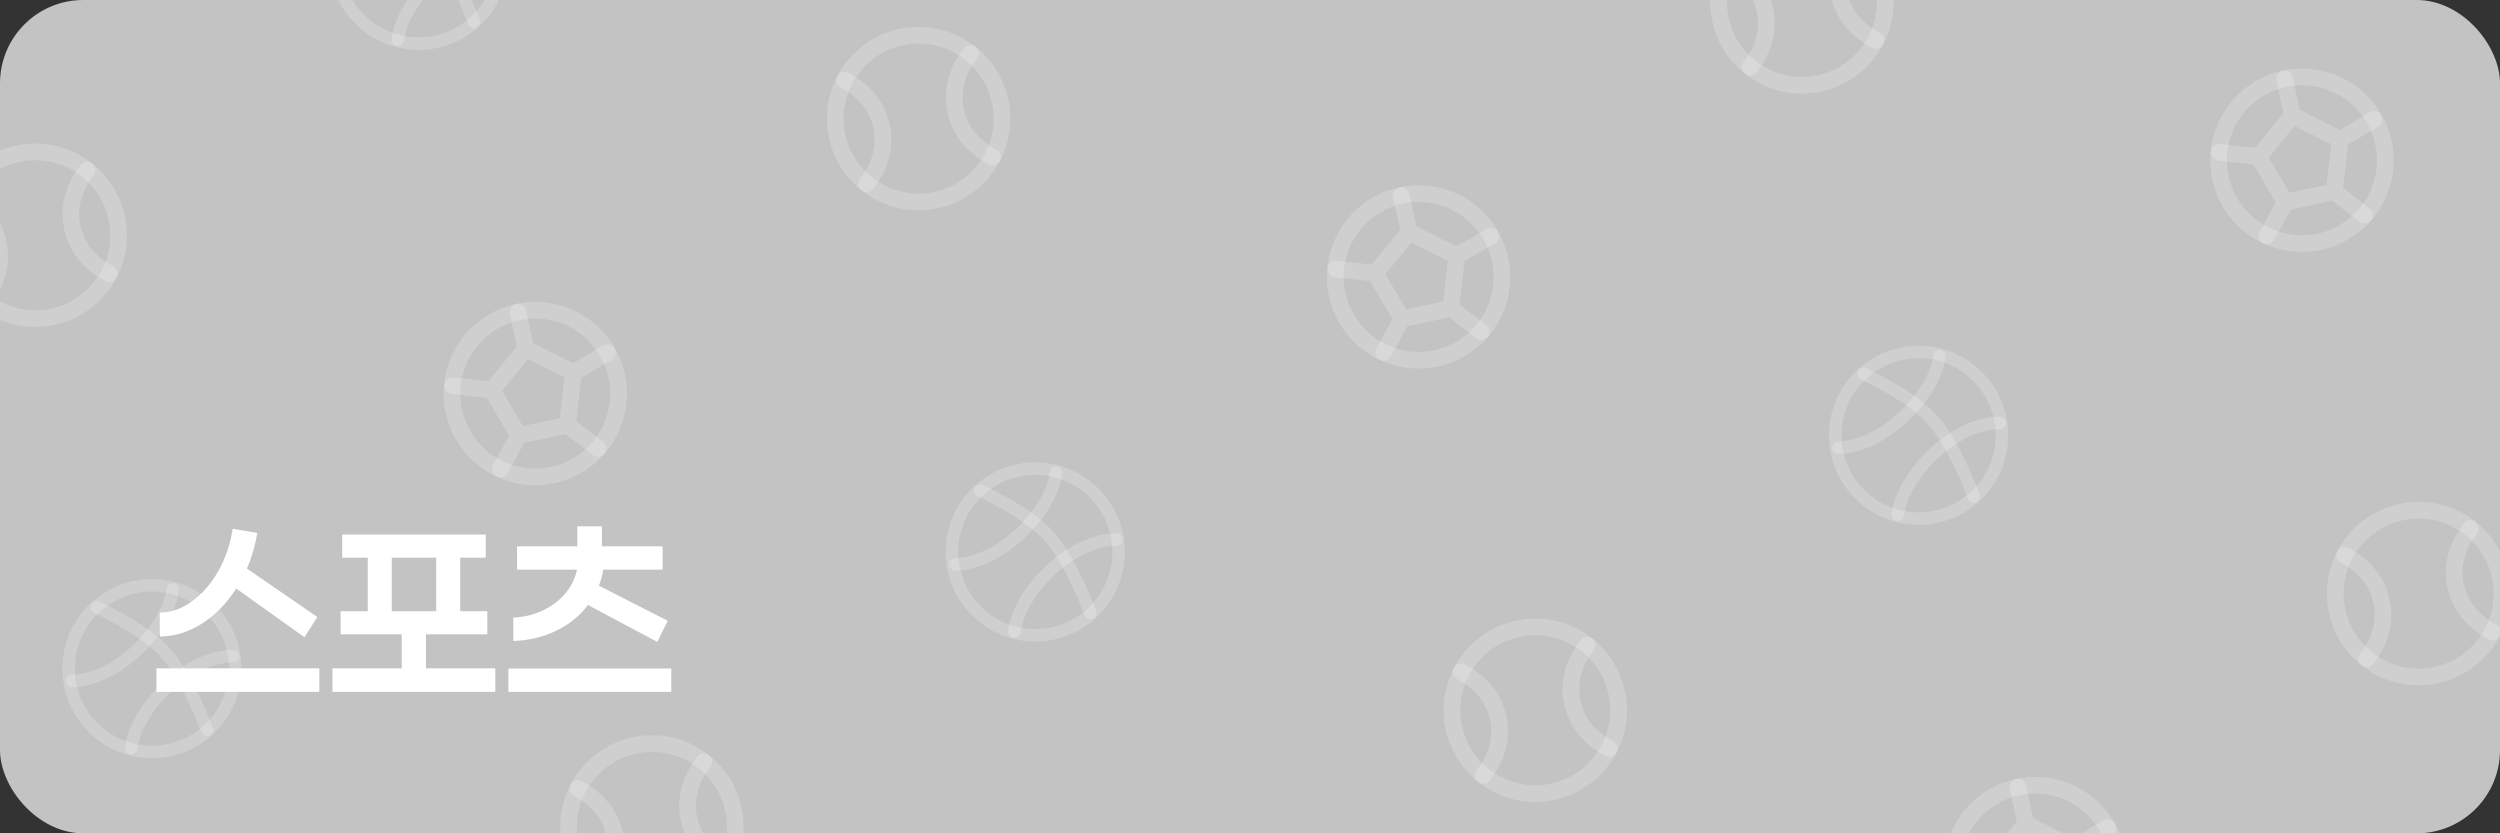 <svg width="300" height="100" viewBox="0 0 300 100" fill="none" xmlns="http://www.w3.org/2000/svg">
<rect x="0" y="0" width="300" height="100" fill="#333333" stroke="none"/>
<g clip-path="url(#clip0_228_2678)">
<rect width="300" height="100" rx="10" fill="#C3C3C3"/>
<path d="M6.312 38.014C11.714 36.866 15.162 31.556 14.014 26.154C12.866 20.751 7.556 17.303 2.154 18.451C-3.249 19.599 -6.697 24.909 -5.549 30.312C-4.401 35.714 0.909 39.162 6.312 38.014Z" stroke="white" stroke-opacity="0.2" stroke-width="2" stroke-linecap="round" stroke-linejoin="round"/>
<path d="M-4.649 23.615C-2.196 24.952 -0.717 26.806 -0.213 29.178C0.291 31.549 -0.305 33.844 -2.002 36.064M13.114 32.85C10.661 31.513 9.182 29.659 8.678 27.288C8.174 24.917 8.771 22.621 10.468 20.402" stroke="white" stroke-opacity="0.2" stroke-width="2" stroke-linecap="round" stroke-linejoin="round"/>
<path d="M42.801 1.924C46.496 6.029 52.818 6.358 56.924 2.664C58.534 1.218 59.63 -0.712 60.045 -2.836C60.345 -4.36 60.287 -5.932 59.873 -7.429C59.46 -8.926 58.703 -10.306 57.664 -11.46C56.625 -12.614 55.332 -13.51 53.887 -14.078C52.441 -14.645 50.884 -14.867 49.337 -14.728C47.182 -14.537 45.147 -13.649 43.541 -12.199C39.437 -8.503 39.105 -2.18 42.801 1.924Z" stroke="white" stroke-opacity="0.2" stroke-width="1.5"/>
<path d="M56.857 2.589C56.857 2.589 54.567 -3.662 51.877 -6.65C49.187 -9.638 43.608 -12.124 43.608 -12.124" stroke="white" stroke-opacity="0.2" stroke-width="1.5" stroke-linecap="round"/>
<path d="M60.002 -6.251C54.462 -6.287 48.26 0.097 47.74 4.778M52.722 -14.284C52.186 -9.651 46.108 -3.367 40.62 -3.284" stroke="white" stroke-opacity="0.2" stroke-width="1.5" stroke-linecap="round"/>
<path d="M10.802 86.924C14.496 91.029 20.818 91.358 24.924 87.664C26.534 86.218 27.63 84.288 28.045 82.164C28.345 80.64 28.287 79.068 27.873 77.571C27.46 76.074 26.703 74.694 25.664 73.54C24.625 72.386 23.332 71.49 21.887 70.922C20.441 70.355 18.884 70.132 17.337 70.272C15.182 70.463 13.147 71.351 11.541 72.801C7.437 76.497 7.105 82.82 10.802 86.924Z" stroke="white" stroke-opacity="0.2" stroke-width="1.5"/>
<path d="M24.857 87.589C24.857 87.589 22.567 81.338 19.877 78.35C17.187 75.362 11.608 72.876 11.608 72.876" stroke="white" stroke-opacity="0.2" stroke-width="1.5" stroke-linecap="round"/>
<path d="M28.002 78.749C22.462 78.713 16.26 85.097 15.74 89.778M20.723 70.716C20.186 75.349 14.108 81.633 8.62 81.716" stroke="white" stroke-opacity="0.2" stroke-width="1.5" stroke-linecap="round"/>
<path d="M59.231 38.573C54.447 41.333 52.813 47.45 55.573 52.231C58.332 57.01 64.45 58.649 69.23 55.89C74.014 53.13 75.648 47.013 72.889 42.233C70.129 37.448 64.011 35.814 59.231 38.573Z" stroke="white" stroke-opacity="0.2" stroke-width="2" stroke-miterlimit="2" stroke-linecap="round" stroke-linejoin="round"/>
<path d="M68.812 44.726L63.089 41.853M68.812 44.726L68.103 51.011M68.812 44.726L72.901 42.323M63.089 41.853L59.03 46.805M63.089 41.853L62.154 37.451M59.03 46.805L62.234 52.258M59.03 46.805L54.317 46.273M62.234 52.258L68.103 51.011M62.234 52.258L60.027 56.306M68.103 51.011L71.765 53.81" stroke="white" stroke-opacity="0.2" stroke-width="2" stroke-miterlimit="2" stroke-linecap="round" stroke-linejoin="round"/>
<path d="M112.312 24.014C117.714 22.866 121.162 17.556 120.014 12.154C118.866 6.751 113.556 3.303 108.154 4.451C102.751 5.6 99.303 10.91 100.451 16.312C101.599 21.714 106.909 25.163 112.312 24.014Z" stroke="white" stroke-opacity="0.2" stroke-width="2" stroke-linecap="round" stroke-linejoin="round"/>
<path d="M101.351 9.615C103.804 10.952 105.283 12.806 105.787 15.178C106.291 17.549 105.695 19.845 103.998 22.064M119.114 18.851C116.661 17.514 115.182 15.659 114.678 13.288C114.174 10.917 114.771 8.622 116.468 6.402" stroke="white" stroke-opacity="0.2" stroke-width="2" stroke-linecap="round" stroke-linejoin="round"/>
<path d="M80.312 109.014C85.714 107.866 89.162 102.556 88.014 97.154C86.866 91.751 81.556 88.303 76.153 89.451C70.751 90.6 67.303 95.91 68.451 101.312C69.6 106.714 74.909 110.163 80.312 109.014Z" stroke="white" stroke-opacity="0.2" stroke-width="2" stroke-linecap="round" stroke-linejoin="round"/>
<path d="M69.351 94.615C71.804 95.952 73.283 97.806 73.787 100.178C74.291 102.549 73.695 104.845 71.998 107.064M87.114 103.851C84.661 102.514 83.182 100.659 82.678 98.288C82.174 95.917 82.771 93.622 84.468 91.402" stroke="white" stroke-opacity="0.2" stroke-width="2" stroke-linecap="round" stroke-linejoin="round"/>
<path d="M116.802 72.924C120.496 77.029 126.818 77.358 130.924 73.664C132.534 72.218 133.629 70.288 134.045 68.164C134.345 66.64 134.287 65.068 133.873 63.571C133.46 62.074 132.704 60.694 131.664 59.541C130.625 58.386 129.332 57.49 127.887 56.922C126.441 56.355 124.884 56.133 123.337 56.272C121.182 56.463 119.147 57.351 117.541 58.801C113.437 62.497 113.105 68.82 116.802 72.924Z" stroke="white" stroke-opacity="0.2" stroke-width="1.5"/>
<path d="M130.857 73.589C130.857 73.589 128.567 67.338 125.877 64.35C123.187 61.362 117.609 58.876 117.609 58.876" stroke="white" stroke-opacity="0.2" stroke-width="1.5" stroke-linecap="round"/>
<path d="M134.002 64.749C128.462 64.713 122.26 71.097 121.74 75.778M126.722 56.716C126.186 61.349 120.108 67.633 114.62 67.716" stroke="white" stroke-opacity="0.2" stroke-width="1.5" stroke-linecap="round"/>
<path d="M165.232 24.573C160.447 27.333 158.813 33.45 161.573 38.231C164.332 43.01 170.45 44.649 175.23 41.89C180.015 39.13 181.648 33.013 178.889 28.233C176.129 23.448 170.011 21.814 165.232 24.573Z" stroke="white" stroke-opacity="0.2" stroke-width="2" stroke-miterlimit="2" stroke-linecap="round" stroke-linejoin="round"/>
<path d="M174.812 30.726L169.089 27.853M174.812 30.726L174.103 37.011M174.812 30.726L178.901 28.323M169.089 27.853L165.03 32.805M169.089 27.853L168.154 23.451M165.03 32.805L168.234 38.258M165.03 32.805L160.317 32.273M168.234 38.258L174.103 37.011M168.234 38.258L166.027 42.306M174.103 37.011L177.765 39.81" stroke="white" stroke-opacity="0.2" stroke-width="2" stroke-miterlimit="2" stroke-linecap="round" stroke-linejoin="round"/>
<path d="M218.312 10.014C223.714 8.866 227.162 3.556 226.014 -1.846C224.866 -7.249 219.556 -10.697 214.154 -9.549C208.751 -8.4 205.303 -3.09 206.451 2.312C207.599 7.714 212.909 11.163 218.312 10.014Z" stroke="white" stroke-opacity="0.2" stroke-width="2" stroke-linecap="round" stroke-linejoin="round"/>
<path d="M207.351 -4.385C209.804 -3.048 211.283 -1.194 211.787 1.178C212.291 3.549 211.695 5.845 209.998 8.064M225.114 4.851C222.661 3.514 221.182 1.659 220.678 -0.712C220.174 -3.083 220.771 -5.378 222.468 -7.598" stroke="white" stroke-opacity="0.2" stroke-width="2" stroke-linecap="round" stroke-linejoin="round"/>
<path d="M186.312 95.014C191.714 93.866 195.162 88.556 194.014 83.154C192.866 77.751 187.556 74.303 182.154 75.451C176.751 76.6 173.303 81.91 174.451 87.312C175.599 92.714 180.909 96.163 186.312 95.014Z" stroke="white" stroke-opacity="0.2" stroke-width="2" stroke-linecap="round" stroke-linejoin="round"/>
<path d="M175.351 80.615C177.804 81.952 179.283 83.806 179.787 86.178C180.291 88.549 179.695 90.845 177.998 93.064M193.114 89.851C190.661 88.514 189.182 86.659 188.678 84.288C188.174 81.917 188.771 79.622 190.468 77.402" stroke="white" stroke-opacity="0.2" stroke-width="2" stroke-linecap="round" stroke-linejoin="round"/>
<path d="M222.802 58.924C226.496 63.029 232.818 63.358 236.924 59.664C238.534 58.218 239.629 56.288 240.045 54.164C240.345 52.64 240.287 51.068 239.873 49.571C239.46 48.074 238.704 46.694 237.664 45.541C236.625 44.386 235.332 43.49 233.887 42.922C232.441 42.355 230.884 42.133 229.337 42.272C227.182 42.463 225.147 43.351 223.541 44.801C219.437 48.497 219.105 54.82 222.802 58.924Z" stroke="white" stroke-opacity="0.2" stroke-width="1.5"/>
<path d="M236.857 59.589C236.857 59.589 234.567 53.338 231.877 50.35C229.187 47.362 223.609 44.876 223.609 44.876" stroke="white" stroke-opacity="0.2" stroke-width="1.5" stroke-linecap="round"/>
<path d="M240.002 50.749C234.462 50.713 228.26 57.097 227.74 61.778M232.722 42.716C232.186 47.349 226.108 53.633 220.62 53.716" stroke="white" stroke-opacity="0.2" stroke-width="1.5" stroke-linecap="round"/>
<path d="M271.232 10.573C266.447 13.333 264.813 19.45 267.573 24.231C270.332 29.01 276.45 30.649 281.23 27.89C286.015 25.13 287.648 19.013 284.889 14.233C282.129 9.448 276.011 7.814 271.232 10.573Z" stroke="white" stroke-opacity="0.2" stroke-width="2" stroke-miterlimit="2" stroke-linecap="round" stroke-linejoin="round"/>
<path d="M280.812 16.726L275.089 13.853M280.812 16.726L280.103 23.011M280.812 16.726L284.901 14.323M275.089 13.853L271.03 18.805M275.089 13.853L274.154 9.451M271.03 18.805L274.234 24.258M271.03 18.805L266.317 18.273M274.234 24.258L280.103 23.011M274.234 24.258L272.027 28.305M280.103 23.011L283.765 25.811" stroke="white" stroke-opacity="0.2" stroke-width="2" stroke-miterlimit="2" stroke-linecap="round" stroke-linejoin="round"/>
<path d="M239.232 95.573C234.447 98.333 232.813 104.45 235.573 109.231C238.332 114.01 244.45 115.649 249.23 112.89C254.015 110.13 255.648 104.013 252.889 99.233C250.129 94.448 244.011 92.814 239.232 95.573Z" stroke="white" stroke-opacity="0.2" stroke-width="2" stroke-miterlimit="2" stroke-linecap="round" stroke-linejoin="round"/>
<path d="M248.812 101.726L243.089 98.853M248.812 101.726L248.103 108.011M248.812 101.726L252.901 99.323M243.089 98.853L239.03 103.805M243.089 98.853L242.154 94.451M239.03 103.805L242.234 109.258M239.03 103.805L234.317 103.274M242.234 109.258L248.103 108.011M242.234 109.258L240.027 113.305M248.103 108.011L251.765 110.811" stroke="white" stroke-opacity="0.2" stroke-width="2" stroke-miterlimit="2" stroke-linecap="round" stroke-linejoin="round"/>
<path d="M292.312 81.014C297.714 79.866 301.162 74.556 300.014 69.154C298.866 63.752 293.556 60.303 288.154 61.451C282.751 62.6 279.303 67.91 280.451 73.312C281.599 78.714 286.909 82.163 292.312 81.014Z" stroke="white" stroke-opacity="0.2" stroke-width="2" stroke-linecap="round" stroke-linejoin="round"/>
<path d="M281.351 66.615C283.804 67.952 285.283 69.806 285.787 72.178C286.291 74.549 285.695 76.845 283.998 79.064M299.114 75.851C296.661 74.514 295.182 72.659 294.678 70.288C294.174 67.917 294.771 65.622 296.468 63.402" stroke="white" stroke-opacity="0.2" stroke-width="2" stroke-linecap="round" stroke-linejoin="round"/>
<path d="M28.347 70.627C27.209 72.404 25.831 73.809 24.213 74.84C22.613 75.853 20.933 76.369 19.173 76.387V73.507C20.507 73.507 21.787 73.062 23.013 72.173C24.258 71.284 25.316 70.076 26.187 68.547C27.058 67.018 27.636 65.32 27.92 63.453L30.88 63.96C30.596 65.578 30.178 67 29.627 68.227L38.08 74.04L36.533 76.467L28.347 70.627ZM38.32 80.2V83.027H18.773V80.2H38.32ZM59.437 83.027H39.891V80.2H48.211V76.12H40.877V73.347H44.13V66.92H41.064V64.147H58.291V66.92H55.224V73.347H58.477V76.12H51.117V80.2H59.437V83.027ZM52.344 73.347V66.92H47.011V73.347H52.344ZM70.554 72.6C69.577 73.898 68.305 74.929 66.741 75.693C65.194 76.44 63.479 76.849 61.594 76.92V74.12C63.497 74.013 65.15 73.444 66.554 72.413C67.977 71.364 68.874 70.013 69.248 68.36H62.048V65.56H69.274V63.16H72.234V65.56H79.514V68.36H72.394C72.27 69.089 72.092 69.729 71.861 70.28L80.128 74.493L78.874 77.027L70.554 72.6ZM80.554 83.027H61.008V80.227H80.554V83.027Z" fill="white"/>
</g>
<defs>
<clipPath id="clip0_228_2678">
<rect width="300" height="100" rx="10" fill="white"/>
</clipPath>
</defs>
</svg>
